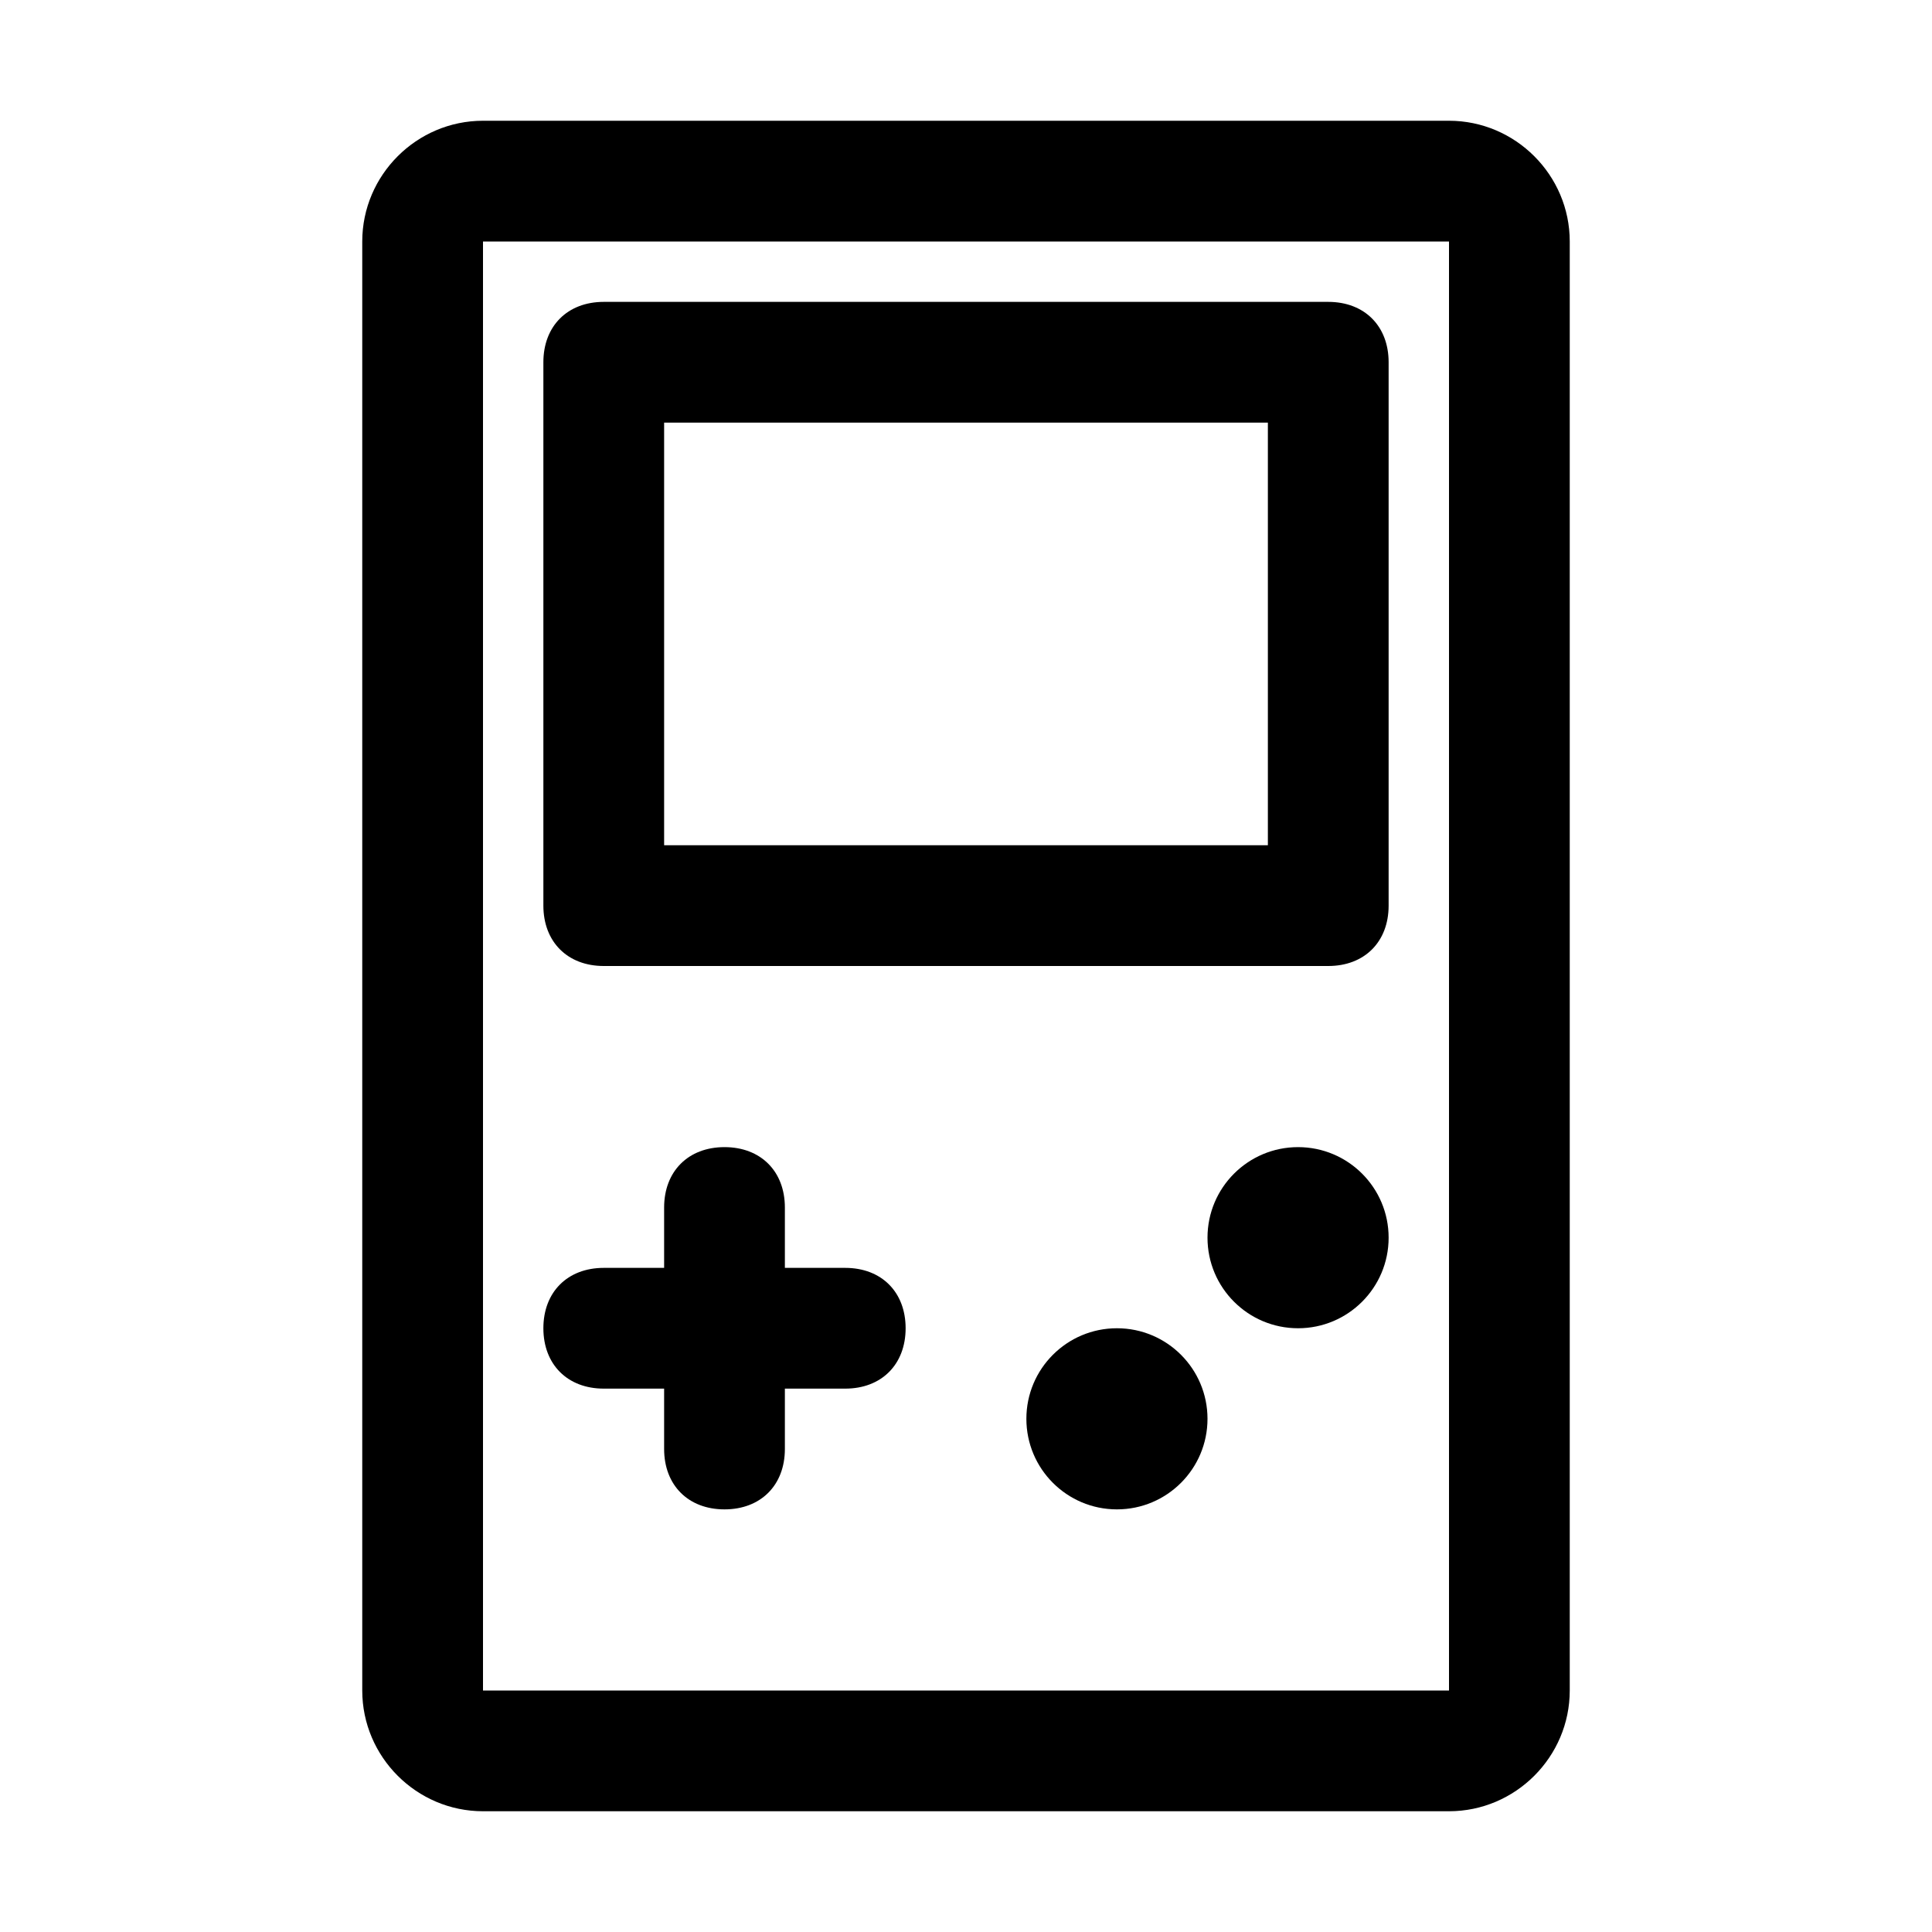 <?xml version="1.0" encoding="utf-8"?>
<!-- Generator: Adobe Illustrator 19.0.0, SVG Export Plug-In . SVG Version: 6.00 Build 0)  -->
<svg version="1.1" id="图层_1" xmlns="http://www.w3.org/2000/svg" xmlns:xlink="http://www.w3.org/1999/xlink" x="0px" y="0px"
	 viewBox="0 0 32 32" style="enable-background:new 0 0 32 32;" xml:space="preserve">
<g id="XMLID_855_">
	<path id="XMLID_1086_" d="M24,2H8C6.9,2,6,2.9,6,4v24c0,1.1,0.9,2,2,2h16c1.1,0,2-0.9,2-2V4C26,2.9,25.1,2,24,2z M24,28H8V4h16V28z
		"/>
	<circle id="XMLID_1085_" cx="18.5" cy="23.5" r="1.5"/>
	<circle id="XMLID_1084_" cx="21.5" cy="20.5" r="1.5"/>
	<path id="XMLID_1083_" d="M10,23h1v1c0,0.6,0.4,1,1,1s1-0.4,1-1v-1h1c0.6,0,1-0.4,1-1s-0.4-1-1-1h-1v-1c0-0.6-0.4-1-1-1s-1,0.4-1,1
		v1h-1c-0.6,0-1,0.4-1,1S9.4,23,10,23z"/>
	<path id="XMLID_1049_" d="M10,16h12c0.6,0,1-0.4,1-1V6c0-0.6-0.4-1-1-1H10C9.4,5,9,5.4,9,6v9C9,15.6,9.4,16,10,16z M11,7h10v7H11V7
		z"/>
</g>
</svg>
